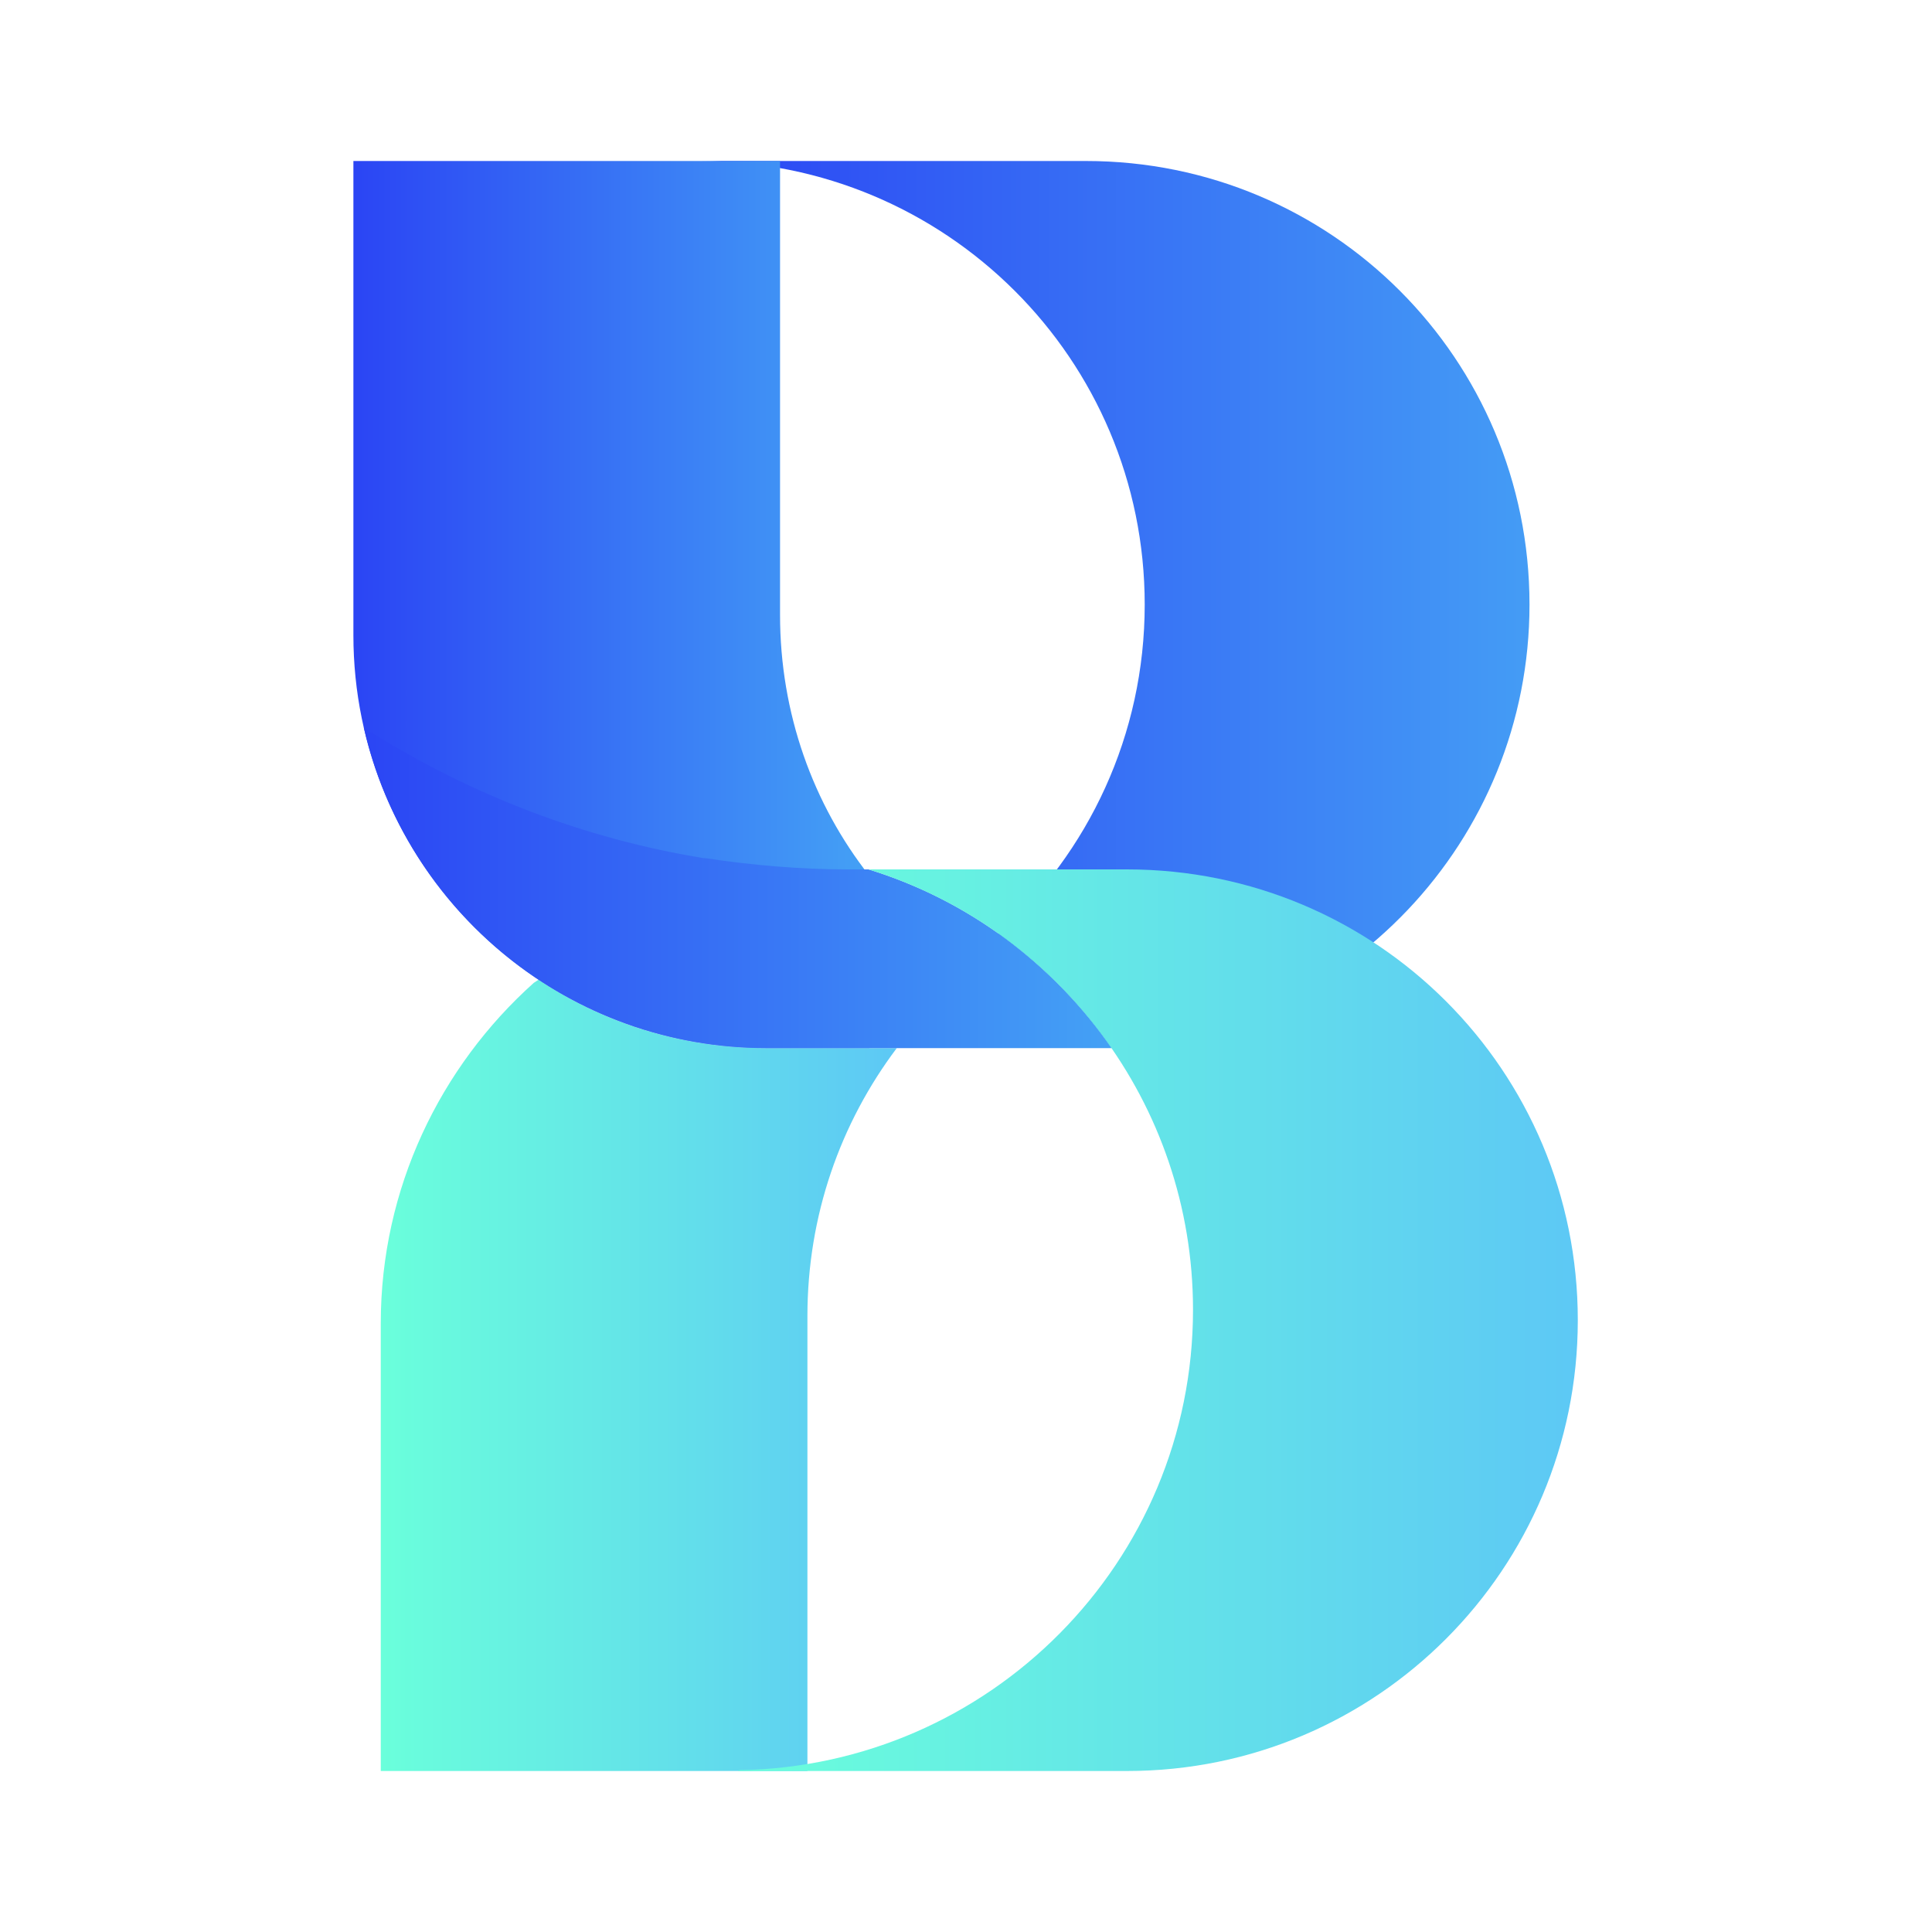 <svg width="24" height="24" viewBox="0 0 24 24" fill="none" xmlns="http://www.w3.org/2000/svg" xmlns:xlink="http://www.w3.org/1999/xlink">
	<desc>
			Created with Pixso.
	</desc>
	<defs>
		<clipPath id="clip125_26278">
			<rect id="画板 372" width="24" height="24" fill="white" fill-opacity="0"/>
		</clipPath>
		<linearGradient x1="4.735" y1="17.087" x2="11.145" y2="17.087" id="paint_linear_125_26269_0" gradientUnits="userSpaceOnUse">
			<stop stop-color="#6AFFDB"/>
			<stop offset="1" stop-color="#5DC8F5"/>
		</linearGradient>
		<linearGradient x1="8.717" y1="7.508" x2="19.008" y2="7.508" id="paint_linear_125_26271_0" gradientUnits="userSpaceOnUse">
			<stop stop-color="#2B45F4"/>
			<stop offset="1" stop-color="#449CF5"/>
		</linearGradient>
		<linearGradient x1="4.393" y1="7.513" x2="10.803" y2="7.513" id="paint_linear_125_26272_0" gradientUnits="userSpaceOnUse">
			<stop stop-color="#2B45F4"/>
			<stop offset="1" stop-color="#44A1F5"/>
		</linearGradient>
		<linearGradient x1="4.522" y1="11.035" x2="13.811" y2="11.035" id="paint_linear_125_26273_0" gradientUnits="userSpaceOnUse">
			<stop stop-color="#2B45F4"/>
			<stop offset="1" stop-color="#44A1F5"/>
		</linearGradient>
		<linearGradient x1="9.179" y1="10.803" x2="19.607" y2="10.803" id="paint_linear_125_26274_0" gradientUnits="userSpaceOnUse">
			<stop stop-color="#6AFFDB"/>
			<stop offset="1" stop-color="#5DC8F5"/>
		</linearGradient>
	</defs>
	<g clip-path="url(#clip125_26278)">
		<path id="蒙版" d="M6.69 12.17C7.5 12.71 8.47 13.02 9.52 13.02L11.14 13.02C10.44 13.95 10.03 15.1 10.03 16.35L10.03 22L4.73 22L4.73 16.44C4.73 14.76 5.47 13.25 6.63 12.21L6.69 12.17Z" fill="url(#paint_linear_125_26269_0)" fill-opacity="1" fill-rule="evenodd"/>
		<path id="蒙版" d="M9.52 13.02L11.14 13.02C10.44 13.95 10.03 15.1 10.03 16.35L10.03 22L4.73 22L4.73 16.44C4.73 14.76 5.47 13.25 6.63 12.21L6.69 12.17C7.5 12.71 8.47 13.02 9.52 13.02Z" stroke="#000000" stroke-opacity="0" stroke-width="1"/>
		<path id="路径备份-15" d="M13.49 2C16.54 2 19 4.46 19 7.51C19 10.45 16.7 12.85 13.8 13.01C13.42 12.46 12.95 11.98 12.4 11.6C13.52 10.59 14.22 9.13 14.22 7.51C14.22 4.46 11.75 2 8.7 2L13.49 2Z" fill="url(#paint_linear_125_26271_0)" fill-opacity="1" fill-rule="evenodd"/>
		<path id="路径备份-15" d="M19 7.51C19 10.45 16.7 12.85 13.8 13.01C13.42 12.46 12.95 11.98 12.4 11.6C13.52 10.59 14.22 9.13 14.22 7.51C14.22 4.46 11.75 2 8.7 2L13.49 2C16.54 2 19 4.46 19 7.51Z" stroke="#000000" stroke-opacity="0" stroke-width="1"/>
		<path id="路径备份-16" d="M9.69 2L9.69 7.64C9.69 8.86 10.1 9.99 10.8 10.88L10.8 13.02L9.52 13.02C6.68 13.02 4.39 10.72 4.39 7.89L4.39 2L9.69 2Z" fill="url(#paint_linear_125_26272_0)" fill-opacity="1" fill-rule="evenodd"/>
		<path id="路径备份-16" d="M9.69 7.64C9.69 8.86 10.1 9.99 10.8 10.88L10.8 13.02L9.52 13.02C6.68 13.02 4.39 10.72 4.39 7.89L4.39 2L9.69 2L9.69 7.64Z" stroke="#000000" stroke-opacity="0" stroke-width="1"/>
		<path id="蒙版" d="M4.52 9.04L4.55 9.06L4.6 9.09C5.86 9.88 7.27 10.42 8.74 10.66L8.76 10.66C9.35 10.75 9.95 10.8 10.54 10.8L10.79 10.8C12.03 11.18 13.09 11.98 13.81 13.02L9.52 13.02C7.08 13.02 5.04 11.32 4.52 9.04Z" fill="url(#paint_linear_125_26273_0)" fill-opacity="1" fill-rule="evenodd"/>
		<path id="蒙版" d="M4.55 9.06L4.6 9.09C5.86 9.88 7.27 10.42 8.74 10.66L8.76 10.66C9.35 10.75 9.95 10.8 10.54 10.8L10.79 10.8C12.03 11.18 13.09 11.98 13.81 13.02L9.52 13.02C7.08 13.02 5.04 11.32 4.52 9.04L4.55 9.06Z" stroke="#000000" stroke-opacity="0" stroke-width="1"/>
		<path id="路径备份-17" d="M14 10.8C17.1 10.8 19.6 13.3 19.6 16.4C19.6 19.49 17.1 22 14 22L9.17 22L9.18 21.99C12.3 21.94 14.82 19.4 14.82 16.27C14.82 13.7 13.12 11.52 10.79 10.8L14 10.8Z" fill="url(#paint_linear_125_26274_0)" fill-opacity="1" fill-rule="evenodd"/>
		<path id="路径备份-17" d="M19.6 16.4C19.6 19.49 17.1 22 14 22L9.17 22L9.18 21.99C12.3 21.94 14.82 19.4 14.82 16.27C14.82 13.7 13.12 11.52 10.79 10.8L14 10.8C17.1 10.8 19.6 13.3 19.6 16.4Z" stroke="#000000" stroke-opacity="0" stroke-width="1"/>
	</g>
</svg>

